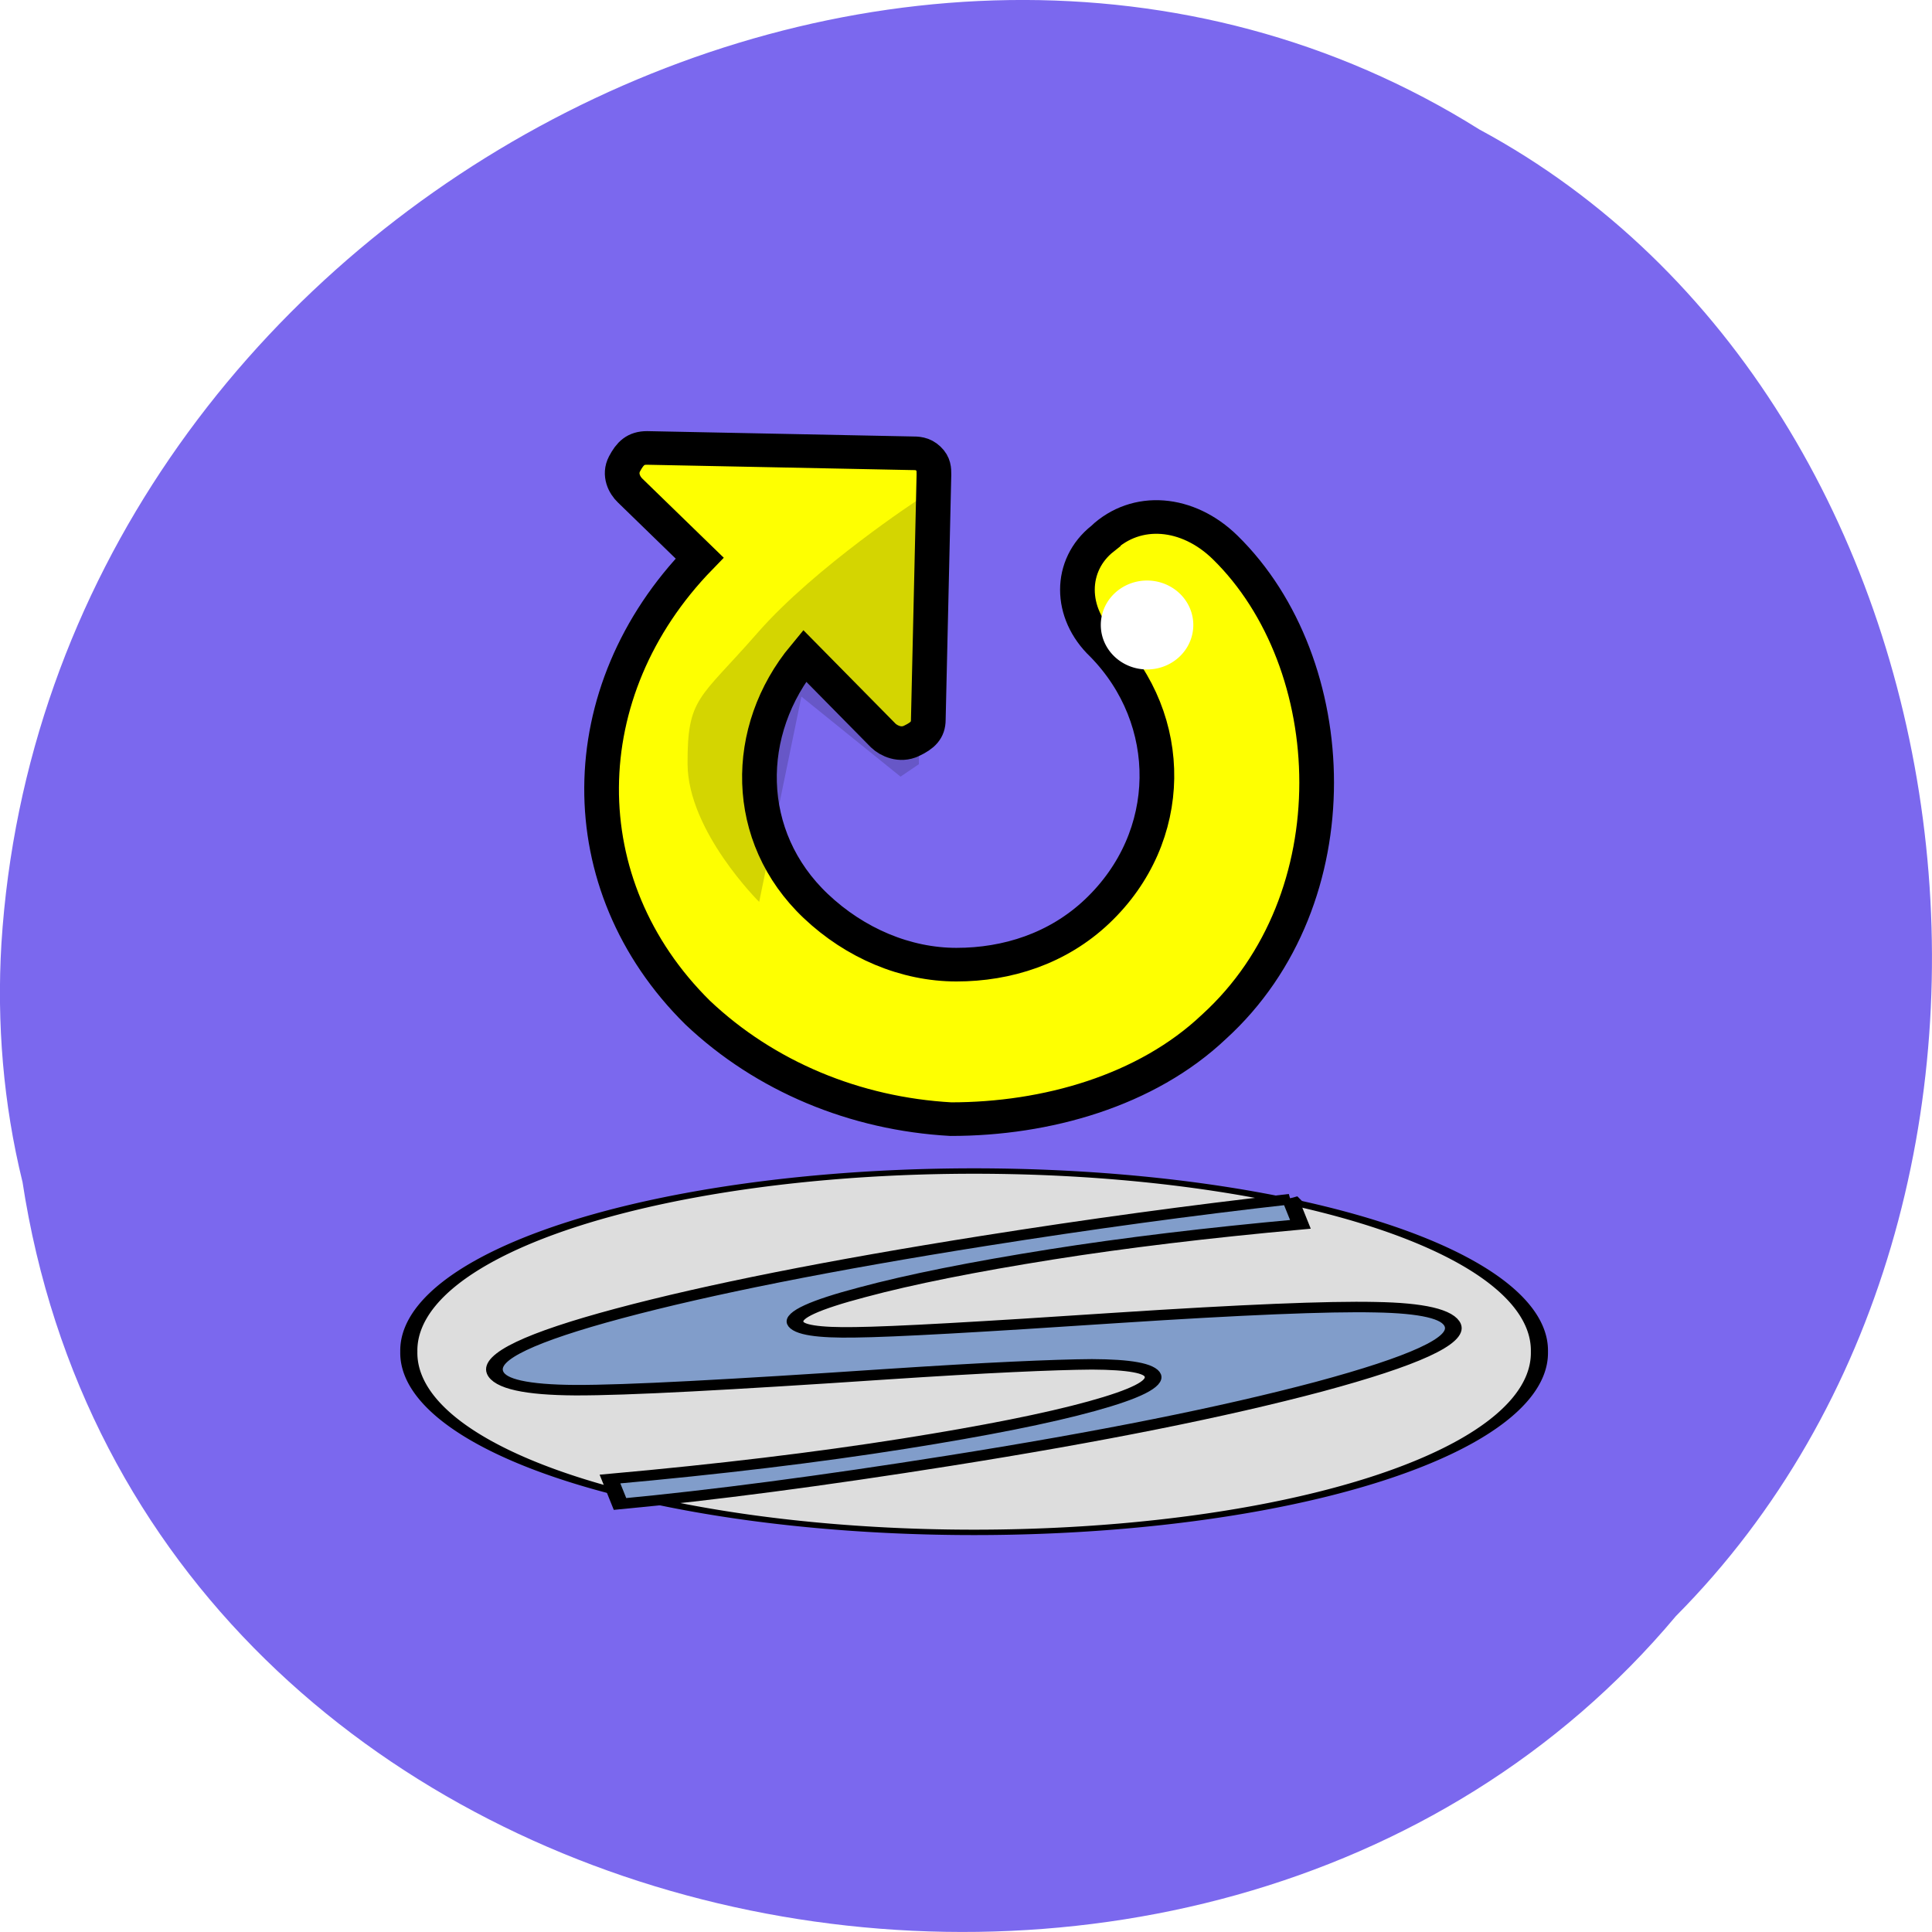 <svg xmlns="http://www.w3.org/2000/svg" viewBox="0 0 256 256"><defs><filter id="0" height="1.724" y="-0.362" width="1.716" x="-0.358"><feGaussianBlur stdDeviation="0.598"/></filter><filter id="1"><feGaussianBlur stdDeviation="0.28"/></filter></defs><path d="m 2.967 952.88 c 15.875 104.05 156.87 131.89 219.1 57.62 54.798 -55.17 41.16 -160.78 -26.05 -196.99 -77.21 -48.44 -189.69 11.446 -195.83 107.88 c -0.632 10.565 0.26 21.245 2.771 31.493 z" fill="#7b68ee" color="#000" transform="translate(0 -796.36)"/><g transform="matrix(2.518 0 0 2.44 48.46 52.18)"><g stroke="#000"><path transform="matrix(1.246 0 0 0.406 2.181 42.31)" d="m 47.819 23.915 a 23.875 24.01 0 1 1 -47.749 0 23.875 24.01 0 1 1 47.749 0 z" fill="#ddd" stroke-linejoin="round" stroke-linecap="round" stroke-width="0.723"/><path transform="matrix(0.321 0 0 0.208 6.804 43.734)" d="m 130.37,0 1.662,6.583 c -15.285,2.216 -28.886,4.828 -40.802,7.837 -12.857,3.247 -23.2,6.546 -31.02,9.896 -7.844,3.284 -11.507,5.952 -10.99,8 0.456,1.807 3.735,2.626 9.863,2.453 3.141,-0.058 8.252,-0.399 15.335,-1.028 7.083,-0.626 16.221,-1.536 27.415,-2.726 20.599,-2.144 34.762,-3.077 42.491,-2.8 7.711,0.21 11.944,1.784 12.688,4.725 1.01,3.988 -6.304,9.331 -21.931,16.03 -15.657,6.633 -35.88,13.08 -60.65,19.332 -20.854,5.265 -38.833,9.03 -53.939,11.291 l -1.645,-6.51 c 17.868,-2.555 33.937,-5.633 48.2,-9.236 13.326,-3.364 23.594,-6.629 30.8,-9.799 7.205,-3.169 10.533,-5.84 9.983,-8.02 -0.477,-1.886 -3.805,-2.849 -9.973,-2.891 -3.159,0.034 -7.51,0.257 -13.06,0.668 -5.566,0.414 -12.479,1.056 -20.739,1.923 -12.814,1.375 -23.462,2.415 -31.93,3.121 -8.48,0.709 -14.801,1.051 -18.976,1.03 -8.01,-0.074 -12.39,-1.62 -13.15,-4.628 -1.024,-4.061 5.74,-9.195 20.295,-15.403 14.707,-6.268 34.63,-12.576 59.795,-18.93 17.404,-4.394 34.16,-8.03 50.28,-10.915 z" fill="#819dca" stroke-width="2.736"/></g><g transform="translate(-0.496 -2.047)" fill-rule="evenodd"><path d="m 39.28,9.905 c -1.776,1.446 -1.776,4.05 0,5.786 3.849,4.05 3.849,10.414 -0.296,14.464 -2.072,2.025 -4.737,2.893 -7.402,2.893 -2.665,0 -5.329,-1.157 -7.402,-3.182 -3.849,-3.761 -3.849,-9.547 -0.592,-13.597 l 4.145,4.339 c 0.296,0.289 0.888,0.579 1.48,0.289 0.592,-0.289 0.888,-0.579 0.888,-1.157 L 30.397,6.433 c 0,-0.289 0,-0.579 -0.296,-0.868 C 29.805,5.276 29.509,5.276 29.213,5.276 L 15.298,4.987 c -0.592,0 -0.888,0.289 -1.184,0.868 -0.296,0.579 0,1.157 0.296,1.446 l 3.658,3.668 c -6.809,7.232 -6.915,17.739 -0.105,24.682 3.553,3.471 8.29,5.496 13.323,5.786 5.03,0 10.289,-1.54 13.842,-5.01 7.402,-6.943 6.825,-19.742 0.592,-26.04 -1.966,-1.985 -4.664,-2.22 -6.44,-0.485 z" fill="#feff01" stroke="#000" stroke-width="1.825"/><path d="m 26.465,7.109 c 0,0 -4.485,3.02 -6.985,5.972 -2.5,2.957 -3.036,2.855 -3.02,5.855 0.02,3 3.096,6.145 3.096,6.145 l 1.826,-9.162 4.286,3.572 0.794,-0.556 V 7.108 z" transform="matrix(1.217 0 0 1.217 -2.599 -0.883)" filter="url(#1)" fill-opacity="0.167"/><path d="m 47.982 33.963 a 2 1.984 0 1 1 0 0.012" transform="matrix(1.217 0 0 1.217 -19.216 -26.738)" fill="#fff" filter="url(#0)"/></g></g></svg>